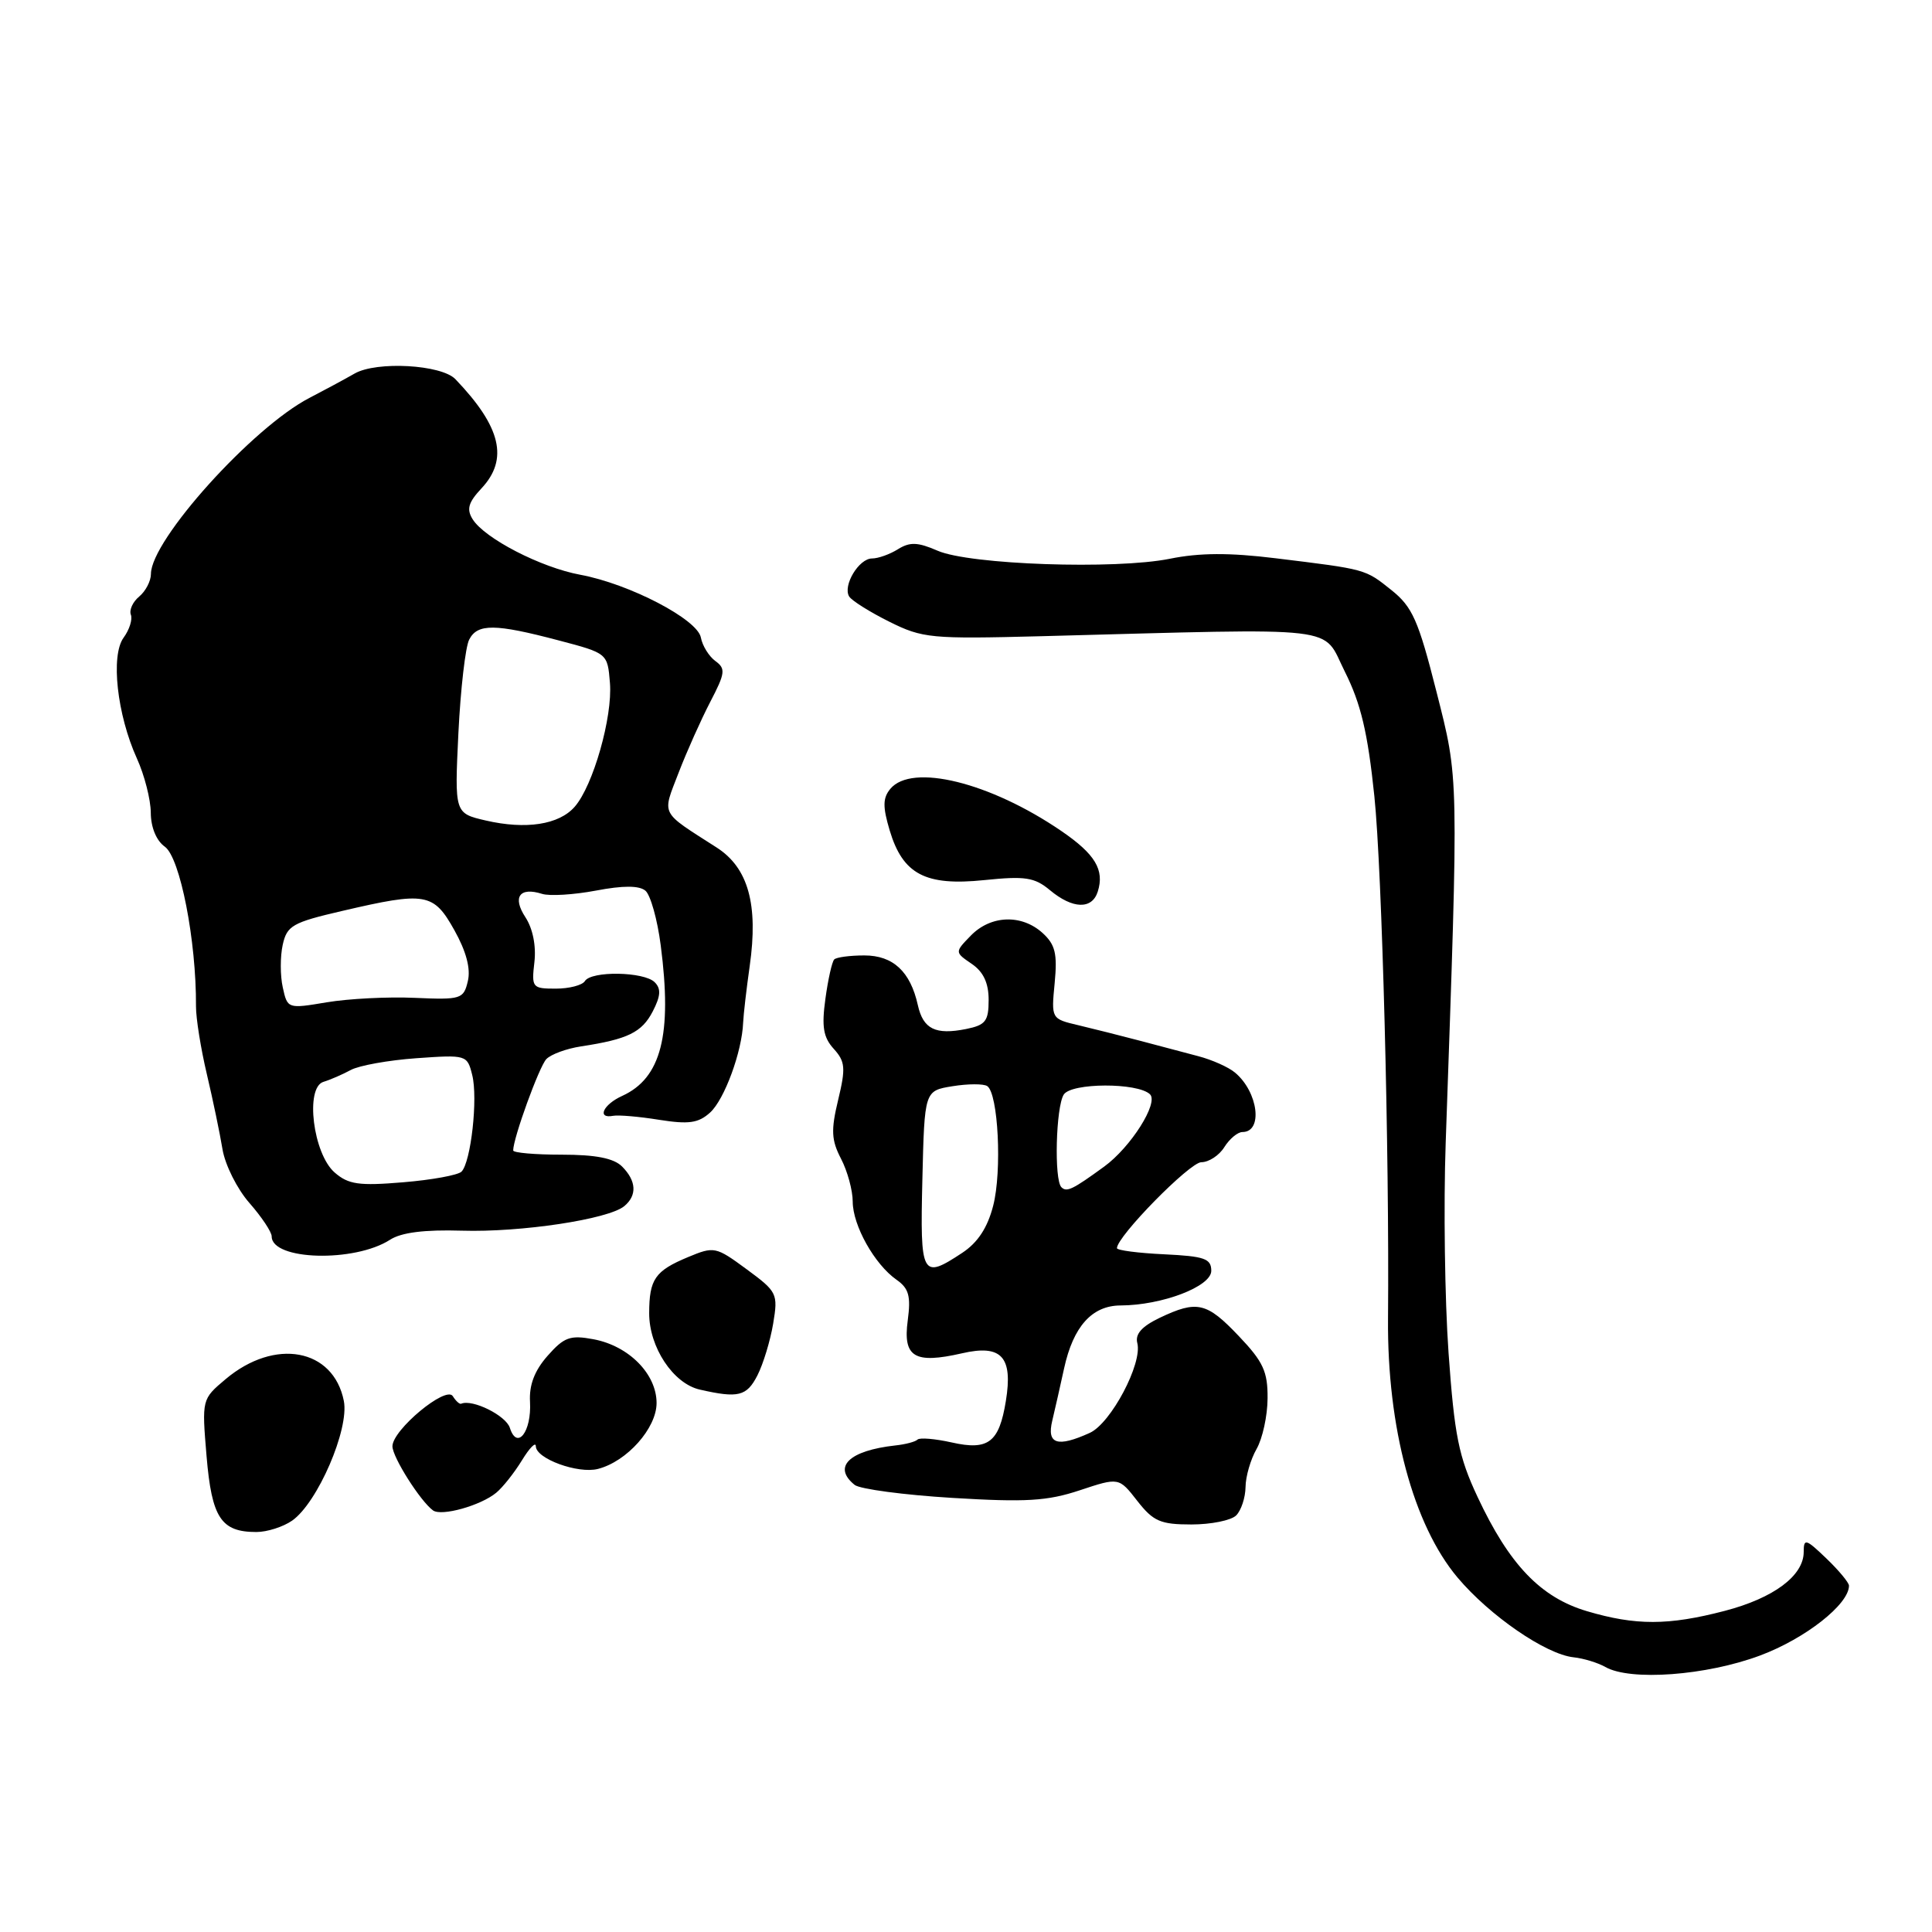 <?xml version="1.0" encoding="UTF-8" standalone="no"?>
<!DOCTYPE svg PUBLIC "-//W3C//DTD SVG 1.1//EN" "http://www.w3.org/Graphics/SVG/1.1/DTD/svg11.dtd" >
<svg xmlns="http://www.w3.org/2000/svg" xmlns:xlink="http://www.w3.org/1999/xlink" version="1.1" viewBox="0 0 256 256">
 <g >
 <path fill="currentColor"
d=" M 233.23 219.36 C 239.22 217.12 245.00 212.58 245.00 210.11 C 245.00 209.71 243.65 208.08 242.00 206.50 C 239.28 203.89 239.00 203.81 239.00 205.64 C 239.00 208.79 235.02 211.76 228.53 213.45 C 221.06 215.40 216.73 215.40 210.28 213.49 C 204.14 211.67 199.98 207.32 195.78 198.34 C 193.28 193.01 192.72 190.21 191.94 179.26 C 191.44 172.20 191.27 159.70 191.56 151.47 C 193.29 101.99 193.32 103.43 190.33 91.62 C 187.94 82.18 187.15 80.41 184.37 78.19 C 180.86 75.39 181.10 75.45 169.00 73.97 C 162.90 73.22 158.94 73.24 155.00 74.04 C 147.80 75.49 128.48 74.83 124.23 72.97 C 121.61 71.83 120.57 71.79 118.99 72.77 C 117.91 73.45 116.36 74.00 115.55 74.00 C 113.80 74.00 111.64 77.61 112.52 79.04 C 112.86 79.59 115.25 81.09 117.82 82.37 C 122.25 84.58 123.33 84.68 138.00 84.30 C 178.56 83.23 175.09 82.82 178.20 89.00 C 180.32 93.23 181.23 97.04 182.11 105.50 C 183.13 115.32 184.11 152.65 183.92 174.73 C 183.80 189.15 187.27 202.06 193.13 209.03 C 197.40 214.10 204.82 219.20 208.50 219.60 C 209.83 219.74 211.72 220.32 212.71 220.88 C 216.01 222.77 226.09 222.03 233.23 219.36 Z  M 38.71 201.49 C 42.08 199.13 46.30 189.37 45.56 185.63 C 44.18 178.68 36.42 177.25 29.90 182.74 C 26.74 185.40 26.74 185.40 27.37 192.95 C 28.06 201.13 29.29 203.00 33.97 203.00 C 35.39 203.00 37.52 202.32 38.71 201.49 Z  M 163.80 200.80 C 164.46 200.14 165.02 198.45 165.04 197.05 C 165.05 195.65 165.71 193.38 166.50 192.00 C 167.29 190.62 167.95 187.61 167.96 185.29 C 167.99 181.75 167.39 180.44 164.15 177.04 C 159.89 172.55 158.62 172.26 153.66 174.62 C 151.29 175.76 150.39 176.77 150.70 177.97 C 151.40 180.66 147.21 188.58 144.41 189.86 C 140.10 191.82 138.68 191.36 139.43 188.25 C 139.79 186.74 140.50 183.61 141.00 181.31 C 142.21 175.77 144.69 173.00 148.47 172.98 C 153.99 172.96 160.50 170.47 160.50 168.39 C 160.50 166.77 159.61 166.46 154.25 166.20 C 150.81 166.04 148.00 165.67 148.00 165.39 C 148.00 163.83 157.66 154.00 159.18 154.00 C 160.17 154.00 161.55 153.10 162.23 152.00 C 162.92 150.90 164.00 150.00 164.63 150.00 C 167.39 150.00 166.72 144.68 163.64 142.12 C 162.77 141.39 160.58 140.42 158.78 139.95 C 156.98 139.48 153.47 138.55 151.00 137.89 C 148.53 137.24 144.88 136.32 142.90 135.85 C 139.29 135.00 139.29 135.00 139.75 130.25 C 140.12 126.35 139.83 125.16 138.14 123.62 C 135.36 121.11 131.29 121.26 128.65 123.96 C 126.50 126.17 126.50 126.17 128.75 127.71 C 130.31 128.77 131.00 130.25 131.00 132.50 C 131.00 135.31 130.59 135.83 128.01 136.35 C 123.95 137.16 122.33 136.36 121.62 133.19 C 120.63 128.73 118.34 126.60 114.53 126.60 C 112.62 126.60 110.83 126.84 110.54 127.13 C 110.25 127.42 109.72 129.77 109.37 132.35 C 108.86 136.04 109.09 137.45 110.47 138.97 C 112.00 140.66 112.08 141.51 111.06 145.74 C 110.09 149.77 110.16 151.07 111.44 153.54 C 112.29 155.17 112.99 157.73 112.99 159.23 C 113.00 162.39 115.88 167.53 118.79 169.57 C 120.43 170.72 120.71 171.73 120.28 174.97 C 119.63 179.83 121.16 180.76 127.47 179.32 C 132.71 178.11 134.24 179.78 133.28 185.65 C 132.39 191.13 130.96 192.23 126.10 191.13 C 123.90 190.64 121.87 190.47 121.58 190.75 C 121.30 191.04 119.97 191.39 118.63 191.53 C 112.50 192.21 110.28 194.37 113.25 196.76 C 113.94 197.31 119.77 198.09 126.20 198.48 C 135.95 199.07 138.77 198.90 143.08 197.47 C 148.26 195.75 148.26 195.75 150.70 198.88 C 152.82 201.59 153.77 202.00 157.87 202.00 C 160.47 202.00 163.14 201.46 163.80 200.80 Z  M 65.76 197.79 C 66.62 197.08 68.15 195.15 69.16 193.50 C 70.17 191.85 70.99 191.01 71.00 191.63 C 71.00 193.28 76.59 195.32 79.23 194.64 C 83.07 193.66 87.00 189.24 87.00 185.91 C 87.00 182.06 83.33 178.34 78.65 177.46 C 75.55 176.88 74.75 177.17 72.56 179.65 C 70.83 181.61 70.10 183.52 70.23 185.75 C 70.45 189.71 68.52 192.21 67.56 189.20 C 67.04 187.56 62.60 185.36 61.11 186.00 C 60.90 186.10 60.40 185.64 60.00 185.00 C 59.11 183.56 52.00 189.47 52.00 191.64 C 52.00 193.08 55.70 198.92 57.38 200.14 C 58.50 200.95 63.70 199.50 65.76 197.79 Z  M 100.36 182.25 C 101.13 180.74 102.07 177.65 102.45 175.38 C 103.11 171.41 102.98 171.16 98.93 168.18 C 94.84 165.17 94.63 165.13 91.15 166.58 C 86.79 168.40 86.03 169.50 86.02 174.00 C 86.01 178.51 89.20 183.33 92.73 184.13 C 97.82 185.29 98.94 185.02 100.36 182.25 Z  M 51.69 164.27 C 53.17 163.31 56.24 162.92 61.19 163.07 C 69.03 163.31 80.62 161.56 82.72 159.82 C 84.44 158.39 84.33 156.48 82.43 154.57 C 81.33 153.47 78.94 153.00 74.43 153.00 C 70.89 153.00 68.00 152.75 68.00 152.44 C 68.00 150.81 71.44 141.34 72.39 140.34 C 73.00 139.70 75.08 138.94 77.00 138.65 C 83.18 137.71 85.05 136.80 86.49 134.02 C 87.55 131.97 87.61 131.01 86.75 130.15 C 85.34 128.74 78.35 128.62 77.50 130.00 C 77.16 130.55 75.42 131.00 73.64 131.00 C 70.53 131.00 70.42 130.87 70.81 127.49 C 71.06 125.34 70.60 123.04 69.62 121.54 C 67.87 118.87 68.84 117.50 71.82 118.44 C 72.82 118.76 76.03 118.56 78.96 118.01 C 82.57 117.32 84.69 117.33 85.52 118.02 C 86.19 118.58 87.11 121.84 87.55 125.27 C 89.09 137.12 87.62 142.85 82.45 145.21 C 79.91 146.36 79.05 148.27 81.25 147.85 C 81.94 147.72 84.68 147.95 87.34 148.38 C 91.27 149.00 92.54 148.82 94.09 147.42 C 95.99 145.70 98.32 139.36 98.47 135.50 C 98.52 134.40 98.91 131.03 99.34 128.00 C 100.50 119.85 99.15 114.99 94.96 112.30 C 87.37 107.43 87.72 108.12 89.92 102.39 C 91.00 99.58 92.89 95.36 94.11 93.01 C 96.10 89.19 96.18 88.60 94.79 87.59 C 93.93 86.96 93.07 85.56 92.87 84.48 C 92.42 82.06 83.40 77.37 76.90 76.16 C 71.68 75.20 64.20 71.34 62.62 68.79 C 61.80 67.47 62.06 66.57 63.78 64.73 C 67.42 60.86 66.40 56.56 60.34 50.24 C 58.48 48.31 49.92 47.83 47.00 49.49 C 45.62 50.28 42.94 51.72 41.03 52.71 C 33.47 56.61 20.00 71.56 20.00 76.05 C 20.00 76.99 19.30 78.33 18.45 79.04 C 17.60 79.74 17.10 80.83 17.34 81.45 C 17.58 82.07 17.15 83.44 16.38 84.49 C 14.64 86.87 15.51 94.70 18.14 100.50 C 19.14 102.70 19.97 105.94 19.98 107.69 C 19.99 109.63 20.72 111.40 21.84 112.19 C 23.87 113.64 26.02 124.64 25.97 133.34 C 25.96 134.91 26.61 138.96 27.41 142.34 C 28.21 145.73 29.14 150.20 29.48 152.27 C 29.82 154.35 31.43 157.56 33.05 159.40 C 34.67 161.25 36.00 163.24 36.00 163.83 C 36.00 167.01 46.98 167.31 51.69 164.27 Z  M 145.46 118.14 C 146.37 115.26 145.12 113.18 140.63 110.11 C 131.19 103.66 120.82 101.10 117.97 104.53 C 116.97 105.74 116.95 106.89 117.89 110.04 C 119.63 115.85 122.62 117.42 130.40 116.62 C 135.84 116.06 137.08 116.25 139.12 117.95 C 142.13 120.46 144.70 120.54 145.46 118.14 Z  M 122.22 156.27 C 122.50 144.53 122.50 144.53 126.21 143.93 C 128.25 143.60 130.32 143.59 130.81 143.91 C 132.27 144.87 132.79 155.18 131.60 159.77 C 130.85 162.69 129.55 164.66 127.50 166.01 C 122.13 169.55 121.91 169.15 122.22 156.27 Z  M 140.64 157.31 C 139.66 156.33 139.91 146.69 140.95 145.04 C 141.95 143.46 150.75 143.43 152.38 145.00 C 153.55 146.14 149.84 152.01 146.31 154.58 C 142.12 157.63 141.34 158.01 140.64 157.31 Z  M 44.35 155.37 C 41.48 152.88 40.40 144.10 42.86 143.35 C 43.76 143.08 45.39 142.37 46.48 141.78 C 47.56 141.19 51.48 140.48 55.17 140.22 C 61.80 139.75 61.91 139.78 62.57 142.44 C 63.35 145.52 62.40 154.00 61.15 155.25 C 60.69 155.71 57.20 156.35 53.40 156.66 C 47.57 157.15 46.17 156.95 44.35 155.37 Z  M 37.47 130.84 C 37.12 129.28 37.12 126.74 37.46 125.20 C 38.02 122.65 38.75 122.23 45.36 120.70 C 56.42 118.12 57.44 118.30 60.21 123.26 C 61.78 126.07 62.39 128.36 61.99 130.01 C 61.43 132.38 61.10 132.49 54.95 132.22 C 51.40 132.06 46.16 132.33 43.30 132.81 C 38.12 133.68 38.09 133.67 37.47 130.84 Z  M 64.36 108.72 C 60.23 107.76 60.23 107.76 60.74 97.13 C 61.03 91.28 61.67 85.71 62.17 84.75 C 63.27 82.61 65.59 82.63 74.00 84.85 C 80.50 86.56 80.50 86.56 80.82 90.49 C 81.19 94.99 78.59 104.12 76.15 106.90 C 74.07 109.28 69.68 109.95 64.36 108.72 Z "/>
</g>
</svg>